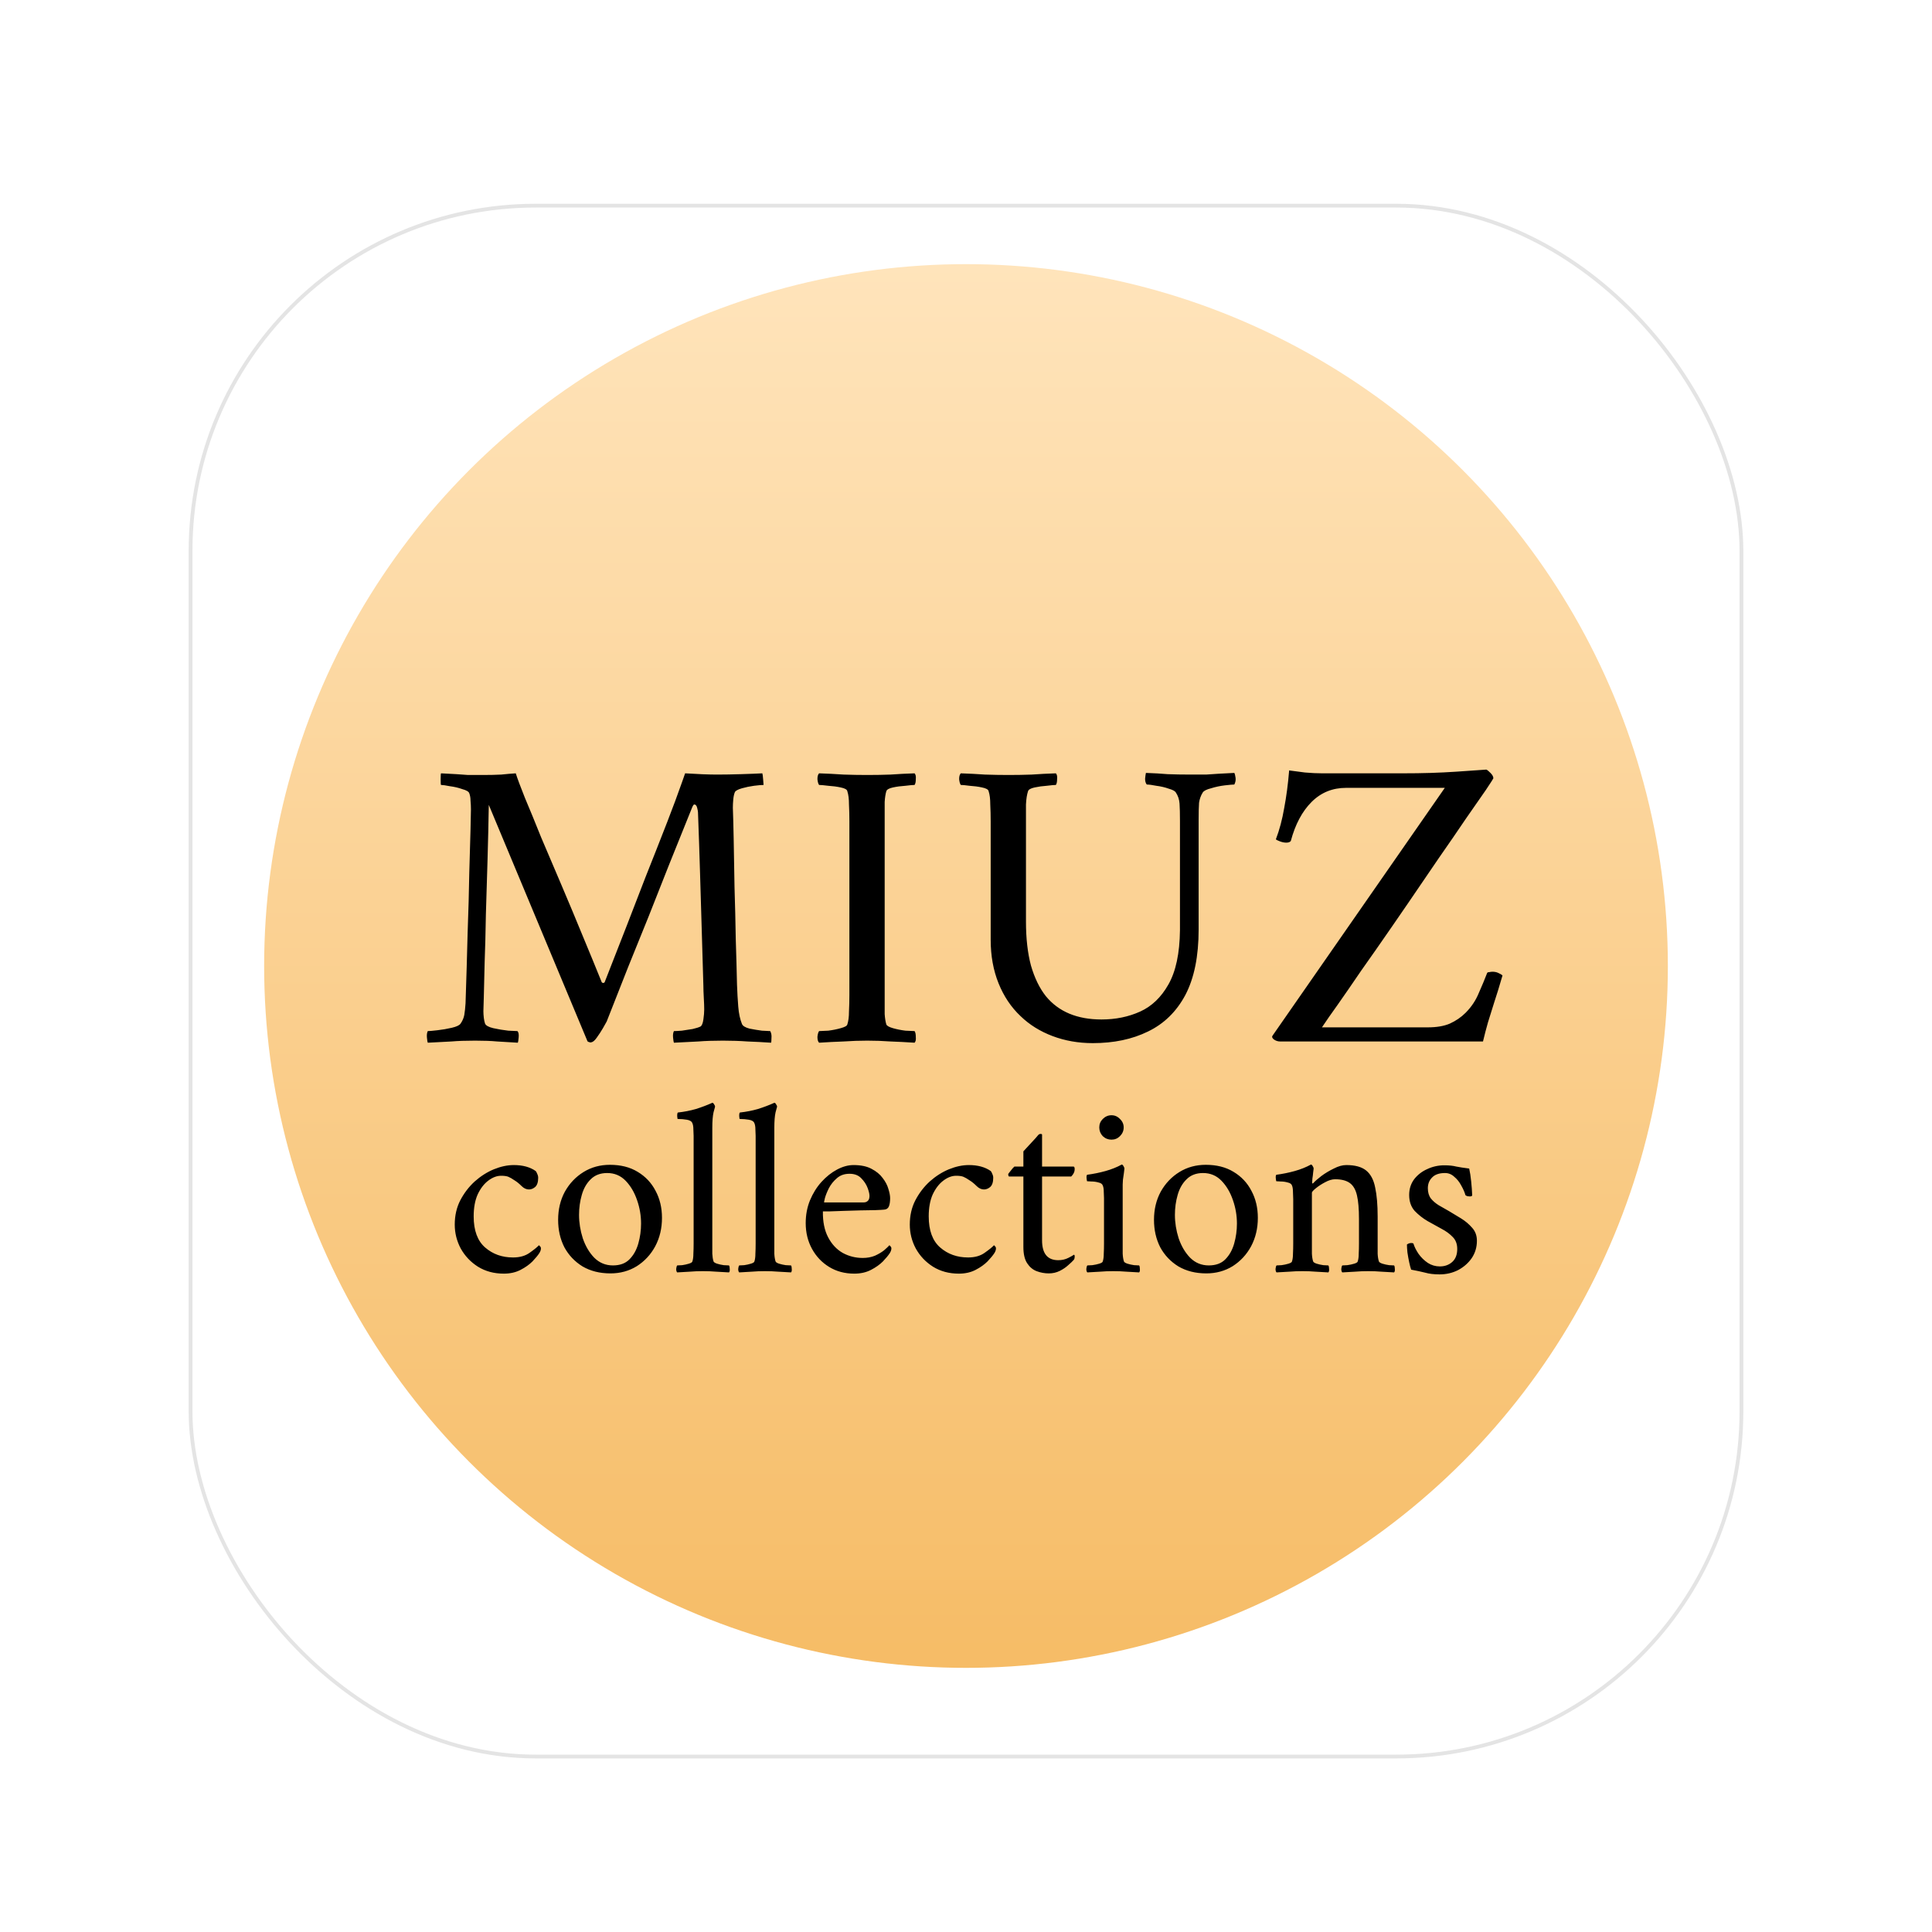 <svg width="512" height="512" viewBox="0 0 512 512" fill="none" xmlns="http://www.w3.org/2000/svg">
<g filter="url(#filter0_d_28499_3)">
<rect x="50" y="50" width="412" height="412" rx="92" fill="white"/>
<rect x="50.5" y="50.5" width="411" height="411" rx="91.5" stroke="#E4E4E4"/>
</g>
<g filter="url(#filter1_i_28499_3)">
<circle cx="256" cy="256" r="186" fill="url(#paint0_linear_28499_3)"/>
</g>
<g filter="url(#filter2_d_28499_3)">
<path d="M127.994 204.38C129.827 204.38 131.44 204.343 132.834 204.27C134.227 204.123 135.51 204.013 136.684 203.94C137.124 205.333 137.93 207.497 139.104 210.43C140.35 213.363 141.78 216.847 143.394 220.88C145.08 224.84 146.877 229.057 148.784 233.53C150.69 238.003 152.56 242.477 154.394 246.95C156.227 251.35 157.914 255.457 159.454 259.27C159.527 259.417 159.674 259.49 159.894 259.49C160.114 259.49 160.26 259.343 160.334 259.05C162.46 253.623 164.367 248.747 166.054 244.42C167.74 240.02 169.427 235.657 171.114 231.33C172.874 226.93 174.78 222.09 176.834 216.81C177.494 215.123 178.19 213.29 178.924 211.31C179.657 209.33 180.28 207.607 180.794 206.14C181.307 204.673 181.564 203.94 181.564 203.94C185.01 204.16 187.834 204.27 190.034 204.27C191.94 204.27 194.067 204.233 196.414 204.16C198.834 204.087 200.704 204.013 202.024 203.94C202.097 204.087 202.17 204.637 202.244 205.59C202.317 206.543 202.354 207.02 202.354 207.02C201.84 207.02 200.997 207.093 199.824 207.24C198.724 207.387 197.66 207.607 196.634 207.9C195.607 208.193 194.984 208.523 194.764 208.89C194.544 209.403 194.397 210.063 194.324 210.87C194.25 211.677 194.214 212.41 194.214 213.07C194.287 214.903 194.36 217.69 194.434 221.43C194.507 225.17 194.58 229.387 194.654 234.08C194.8 238.7 194.91 243.283 194.984 247.83C195.13 252.377 195.24 256.41 195.314 259.93C195.387 261.983 195.497 263.927 195.644 265.76C195.79 267.593 196.12 269.133 196.634 270.38C196.854 270.893 197.514 271.297 198.614 271.59C199.714 271.81 200.814 271.993 201.914 272.14C203.087 272.213 203.82 272.25 204.114 272.25C204.407 272.763 204.517 273.387 204.444 274.12C204.444 274.78 204.407 275.183 204.334 275.33C202.207 275.183 200.117 275.073 198.064 275C196.084 274.853 193.92 274.78 191.574 274.78C189.08 274.78 186.917 274.853 185.084 275C183.25 275.073 181.087 275.183 178.594 275.33C178.52 275.183 178.447 274.743 178.374 274.01C178.3 273.277 178.374 272.69 178.594 272.25C179.034 272.25 179.73 272.213 180.684 272.14C181.637 271.993 182.59 271.847 183.544 271.7C184.497 271.48 185.194 271.26 185.634 271.04C186 270.82 186.257 270.197 186.404 269.17C186.55 268.143 186.624 267.263 186.624 266.53C186.624 265.723 186.587 264.697 186.514 263.45C186.44 262.13 186.404 261.067 186.404 260.26C186.257 255.053 186.11 250.067 185.964 245.3C185.817 240.46 185.67 235.547 185.524 230.56C185.377 225.5 185.194 220.073 184.974 214.28C184.974 214.06 184.9 213.657 184.754 213.07C184.607 212.483 184.35 212.19 183.984 212.19C183.837 212.19 183.654 212.447 183.434 212.96C181.234 218.46 179.18 223.557 177.274 228.25C175.44 232.943 173.644 237.49 171.884 241.89C170.124 246.217 168.327 250.653 166.494 255.2C164.734 259.673 162.827 264.513 160.774 269.72C160.627 270.013 160.297 270.6 159.784 271.48C159.27 272.36 158.72 273.203 158.134 274.01C157.62 274.743 157.144 275.147 156.704 275.22C156.557 275.293 156.3 275.257 155.934 275.11C155.86 275.037 155.787 275 155.714 275L129.534 212.3C129.46 216.993 129.35 221.833 129.204 226.82C129.057 231.807 128.91 236.647 128.764 241.34C128.69 246.033 128.58 250.287 128.434 254.1C128.36 257.84 128.287 260.883 128.214 263.23C128.14 265.503 128.104 266.75 128.104 266.97C128.104 267.483 128.14 268.07 128.214 268.73C128.287 269.317 128.397 269.83 128.544 270.27C128.764 270.783 129.497 271.187 130.744 271.48C132.064 271.773 133.384 271.993 134.704 272.14C136.024 272.213 136.83 272.25 137.124 272.25C137.417 272.543 137.527 273.093 137.454 273.9C137.38 274.707 137.307 275.183 137.234 275.33C135.107 275.183 133.274 275.073 131.734 275C130.194 274.853 128.25 274.78 125.904 274.78C123.41 274.78 121.32 274.853 119.634 275C117.947 275.073 115.857 275.183 113.364 275.33C113.29 275.183 113.217 274.743 113.144 274.01C113.07 273.277 113.144 272.69 113.364 272.25C113.804 272.25 114.647 272.177 115.894 272.03C117.214 271.883 118.497 271.663 119.744 271.37C120.99 271.077 121.76 270.71 122.054 270.27C122.567 269.537 122.897 268.767 123.044 267.96C123.19 267.08 123.3 266.053 123.374 264.88C123.594 258.427 123.777 252.23 123.924 246.29C124.144 240.35 124.29 235.033 124.364 230.34C124.51 225.573 124.62 221.723 124.694 218.79C124.767 215.783 124.804 214.023 124.804 213.51C124.804 212.703 124.767 211.933 124.694 211.2C124.694 210.467 124.584 209.807 124.364 209.22C124.217 208.78 123.594 208.413 122.494 208.12C121.467 207.753 120.367 207.497 119.194 207.35C118.094 207.13 117.324 207.02 116.884 207.02C116.81 207.02 116.774 206.543 116.774 205.59C116.774 204.563 116.81 204.013 116.884 203.94C118.57 204.013 119.927 204.087 120.954 204.16C121.98 204.233 123.007 204.307 124.034 204.38C125.06 204.38 126.38 204.38 127.994 204.38ZM229.828 204.38C231.954 204.38 234.008 204.343 235.988 204.27C238.041 204.123 240.168 204.013 242.368 203.94C242.661 204.233 242.771 204.747 242.698 205.48C242.698 206.213 242.588 206.727 242.368 207.02C241.928 207.02 241.121 207.093 239.948 207.24C238.774 207.313 237.674 207.46 236.648 207.68C235.621 207.9 235.034 208.23 234.888 208.67C234.668 209.403 234.521 210.357 234.448 211.53C234.448 212.703 234.448 213.987 234.448 215.38C234.448 215.6 234.448 215.82 234.448 216.04C234.448 216.26 234.448 216.48 234.448 216.7V262.57C234.448 262.79 234.448 263.01 234.448 263.23C234.448 263.45 234.448 263.67 234.448 263.89C234.448 265.283 234.448 266.567 234.448 267.74C234.521 268.84 234.668 269.757 234.888 270.49C235.034 270.857 235.621 271.187 236.648 271.48C237.674 271.773 238.774 271.993 239.948 272.14C241.121 272.213 241.928 272.25 242.368 272.25C242.588 272.543 242.698 273.057 242.698 273.79C242.771 274.523 242.661 275.037 242.368 275.33C240.168 275.183 238.041 275.073 235.988 275C234.008 274.853 231.954 274.78 229.828 274.78C227.774 274.78 225.684 274.853 223.558 275C221.431 275.073 219.268 275.183 217.068 275.33C216.774 275.037 216.628 274.523 216.628 273.79C216.701 273.057 216.848 272.543 217.068 272.25C217.508 272.25 218.314 272.213 219.488 272.14C220.661 271.993 221.761 271.773 222.788 271.48C223.888 271.187 224.474 270.857 224.548 270.49C224.841 269.61 224.988 268.473 224.988 267.08C225.061 265.687 225.098 264.183 225.098 262.57V216.7C225.098 215.087 225.061 213.583 224.988 212.19C224.988 210.723 224.841 209.55 224.548 208.67C224.474 208.23 223.888 207.9 222.788 207.68C221.761 207.46 220.661 207.313 219.488 207.24C218.314 207.093 217.508 207.02 217.068 207.02C216.848 206.727 216.701 206.213 216.628 205.48C216.628 204.747 216.774 204.233 217.068 203.94C219.268 204.013 221.431 204.123 223.558 204.27C225.684 204.343 227.774 204.38 229.828 204.38ZM267.272 204.38C269.399 204.38 271.452 204.343 273.432 204.27C275.486 204.123 277.612 204.013 279.812 203.94C280.106 204.233 280.216 204.747 280.142 205.48C280.142 206.213 280.032 206.727 279.812 207.02C279.372 207.02 278.566 207.093 277.392 207.24C276.292 207.313 275.229 207.46 274.202 207.68C273.176 207.9 272.589 208.23 272.442 208.67C272.149 209.55 271.966 210.723 271.892 212.19C271.892 213.583 271.892 215.087 271.892 216.7V243.21C271.892 247.683 272.332 251.57 273.212 254.87C274.166 258.17 275.486 260.883 277.172 263.01C280.546 267.117 285.459 269.17 291.912 269.17C295.652 269.17 299.062 268.473 302.142 267.08C305.222 265.687 307.716 263.303 309.622 259.93C311.602 256.483 312.629 251.68 312.702 245.52V216.48C312.702 214.573 312.666 213.07 312.592 211.97C312.519 210.87 312.189 209.88 311.602 209C311.382 208.633 310.759 208.303 309.732 208.01C308.706 207.643 307.606 207.387 306.432 207.24C305.332 207.02 304.489 206.91 303.902 206.91C303.609 206.543 303.462 206.03 303.462 205.37C303.536 204.637 303.609 204.123 303.682 203.83C305.809 203.903 307.716 204.013 309.402 204.16C311.162 204.233 313.216 204.27 315.562 204.27C317.249 204.27 318.606 204.27 319.632 204.27C320.732 204.197 321.832 204.123 322.932 204.05C324.106 203.977 325.499 203.903 327.112 203.83C327.259 204.123 327.369 204.563 327.442 205.15C327.516 205.737 327.406 206.323 327.112 206.91C326.672 206.91 325.829 206.983 324.582 207.13C323.336 207.277 322.126 207.533 320.952 207.9C319.779 208.193 319.046 208.56 318.752 209C318.239 209.807 317.909 210.723 317.762 211.75C317.689 212.777 317.652 214.317 317.652 216.37V245.3C317.652 252.413 316.479 258.207 314.132 262.68C311.786 267.08 308.486 270.307 304.232 272.36C300.052 274.413 295.176 275.44 289.602 275.44C285.789 275.44 282.232 274.817 278.932 273.57C275.632 272.323 272.809 270.563 270.462 268.29C267.969 265.943 266.026 263.047 264.632 259.6C263.239 256.153 262.542 252.303 262.542 248.05V216.7C262.542 215.087 262.506 213.583 262.432 212.19C262.432 210.723 262.286 209.55 261.992 208.67C261.919 208.23 261.332 207.9 260.232 207.68C259.206 207.46 258.106 207.313 256.932 207.24C255.832 207.093 255.062 207.02 254.622 207.02C254.402 206.727 254.256 206.213 254.182 205.48C254.182 204.747 254.329 204.233 254.622 203.94C256.822 204.013 258.949 204.123 261.002 204.27C263.129 204.343 265.219 204.38 267.272 204.38ZM356.708 207.79C353.115 207.79 350.072 209.037 347.578 211.53C345.085 214.023 343.252 217.47 342.078 221.87C341.858 222.163 341.455 222.31 340.868 222.31C340.355 222.31 339.805 222.2 339.218 221.98C338.632 221.76 338.265 221.577 338.118 221.43C339.072 218.937 339.805 216.187 340.318 213.18C340.905 210.1 341.345 206.763 341.638 203.17C342.812 203.317 344.205 203.5 345.818 203.72C347.505 203.867 349.045 203.94 350.438 203.94H371.338C374.345 203.94 376.985 203.903 379.258 203.83C381.532 203.757 383.768 203.647 385.968 203.5C388.242 203.353 390.882 203.17 393.888 202.95C394.108 203.023 394.475 203.317 394.988 203.83C395.502 204.343 395.758 204.82 395.758 205.26C395.758 205.333 395.098 206.36 393.778 208.34C392.458 210.247 390.698 212.777 388.498 215.93C386.372 219.083 383.952 222.603 381.238 226.49C378.598 230.377 375.848 234.41 372.988 238.59C370.128 242.77 367.342 246.803 364.628 250.69C361.915 254.503 359.495 257.987 357.368 261.14C355.242 264.22 353.518 266.677 352.198 268.51C350.952 270.343 350.328 271.26 350.328 271.26H378.378C380.725 271.26 382.668 270.93 384.208 270.27C385.822 269.537 387.215 268.583 388.388 267.41C389.928 265.87 391.102 264.11 391.908 262.13C392.788 260.15 393.522 258.39 394.108 256.85C394.182 256.703 394.365 256.63 394.658 256.63C394.952 256.557 395.245 256.52 395.538 256.52C396.125 256.52 396.638 256.63 397.078 256.85C397.592 257.07 397.958 257.29 398.178 257.51C397.372 260.297 396.638 262.68 395.978 264.66C395.392 266.567 394.842 268.327 394.328 269.94C393.888 271.48 393.448 273.167 393.008 275H339.218C338.632 275 338.082 274.817 337.568 274.45C337.128 274.083 337.018 273.753 337.238 273.46L382.888 207.79H356.708Z" fill="black"/>
</g>
<g filter="url(#filter3_d_28499_3)">
<path d="M142.624 311.118C142.624 312.262 142.36 313.076 141.832 313.56C141.304 314 140.754 314.22 140.182 314.22C139.478 314.22 138.818 313.912 138.202 313.296C137.586 312.68 136.992 312.196 136.42 311.844C135.716 311.36 135.144 311.03 134.704 310.854C134.264 310.678 133.626 310.59 132.79 310.59C131.646 310.59 130.502 311.03 129.358 311.91C128.258 312.746 127.334 313.956 126.586 315.54C125.882 317.124 125.53 319.06 125.53 321.348C125.53 325.088 126.542 327.838 128.566 329.598C130.59 331.358 133.054 332.238 135.958 332.238C137.762 332.238 139.236 331.82 140.38 330.984C141.568 330.148 142.382 329.488 142.822 329.004C142.866 329.004 142.954 329.092 143.086 329.268C143.262 329.4 143.35 329.598 143.35 329.862C143.35 330.214 143.218 330.61 142.954 331.05C142.558 331.666 141.942 332.414 141.106 333.294C140.27 334.13 139.214 334.878 137.938 335.538C136.662 336.198 135.188 336.528 133.516 336.528C130.92 336.528 128.632 335.912 126.652 334.68C124.716 333.448 123.198 331.842 122.098 329.862C121.042 327.882 120.514 325.77 120.514 323.526C120.514 321.15 120.998 319.016 121.966 317.124C122.978 315.188 124.254 313.516 125.794 312.108C127.378 310.7 129.072 309.622 130.876 308.874C132.724 308.126 134.484 307.752 136.156 307.752C138.532 307.752 140.468 308.28 141.964 309.336C142.096 309.468 142.228 309.71 142.36 310.062C142.536 310.414 142.624 310.766 142.624 311.118ZM161.638 307.686C164.498 307.686 166.94 308.302 168.964 309.534C171.032 310.766 172.616 312.438 173.716 314.55C174.86 316.662 175.432 319.06 175.432 321.744C175.432 324.516 174.838 327.024 173.65 329.268C172.462 331.468 170.834 333.228 168.766 334.548C166.698 335.824 164.366 336.462 161.77 336.462C158.954 336.462 156.49 335.846 154.378 334.614C152.31 333.338 150.704 331.644 149.56 329.532C148.46 327.376 147.91 324.956 147.91 322.272C147.91 319.5 148.504 317.014 149.692 314.814C150.924 312.614 152.574 310.876 154.642 309.6C156.71 308.324 159.042 307.686 161.638 307.686ZM160.912 309.864C159.108 309.864 157.656 310.414 156.556 311.514C155.456 312.57 154.664 313.956 154.18 315.672C153.696 317.344 153.454 319.104 153.454 320.952C153.454 323.02 153.784 325.088 154.444 327.156C155.148 329.224 156.16 330.94 157.48 332.304C158.844 333.668 160.494 334.35 162.43 334.35C164.278 334.35 165.73 333.822 166.786 332.766C167.886 331.666 168.678 330.258 169.162 328.542C169.646 326.826 169.888 325.066 169.888 323.262C169.888 321.15 169.536 319.082 168.832 317.058C168.128 314.99 167.116 313.274 165.796 311.91C164.476 310.546 162.848 309.864 160.912 309.864ZM183.818 300.03C183.818 299.546 183.796 298.974 183.752 298.314C183.752 297.61 183.664 297.06 183.488 296.664C183.312 296.18 182.828 295.872 182.036 295.74C181.288 295.608 180.474 295.542 179.594 295.542C179.55 295.542 179.506 295.278 179.462 294.75C179.462 294.178 179.528 293.87 179.66 293.826C181.288 293.65 182.872 293.342 184.412 292.902C185.952 292.418 187.404 291.868 188.768 291.252C188.944 291.252 189.098 291.384 189.23 291.648C189.406 291.868 189.494 292.088 189.494 292.308C189.494 292.308 189.362 292.792 189.098 293.76C188.878 294.728 188.768 296.114 188.768 297.918V328.542C188.768 329.51 188.768 330.412 188.768 331.248C188.812 332.084 188.922 332.766 189.098 333.294C189.186 333.514 189.494 333.712 190.022 333.888C190.594 334.064 191.188 334.196 191.804 334.284C192.464 334.328 192.926 334.35 193.19 334.35C193.322 334.526 193.388 334.834 193.388 335.274C193.432 335.714 193.366 336.022 193.19 336.198C191.87 336.11 190.704 336.044 189.692 336C188.68 335.912 187.536 335.868 186.26 335.868C185.028 335.868 183.906 335.912 182.894 336C181.926 336.044 180.782 336.11 179.462 336.198C179.286 336.022 179.198 335.714 179.198 335.274C179.242 334.834 179.33 334.526 179.462 334.35C179.726 334.35 180.166 334.328 180.782 334.284C181.398 334.196 181.992 334.064 182.564 333.888C183.136 333.712 183.444 333.514 183.488 333.294C183.664 332.766 183.752 332.084 183.752 331.248C183.796 330.412 183.818 329.51 183.818 328.542V300.03ZM200.254 300.03C200.254 299.546 200.232 298.974 200.188 298.314C200.188 297.61 200.1 297.06 199.924 296.664C199.748 296.18 199.264 295.872 198.472 295.74C197.724 295.608 196.91 295.542 196.03 295.542C195.986 295.542 195.942 295.278 195.898 294.75C195.898 294.178 195.964 293.87 196.096 293.826C197.724 293.65 199.308 293.342 200.848 292.902C202.388 292.418 203.84 291.868 205.204 291.252C205.38 291.252 205.534 291.384 205.666 291.648C205.842 291.868 205.93 292.088 205.93 292.308C205.93 292.308 205.798 292.792 205.534 293.76C205.314 294.728 205.204 296.114 205.204 297.918V328.542C205.204 329.51 205.204 330.412 205.204 331.248C205.248 332.084 205.358 332.766 205.534 333.294C205.622 333.514 205.93 333.712 206.458 333.888C207.03 334.064 207.624 334.196 208.24 334.284C208.9 334.328 209.362 334.35 209.626 334.35C209.758 334.526 209.824 334.834 209.824 335.274C209.868 335.714 209.802 336.022 209.626 336.198C208.306 336.11 207.14 336.044 206.128 336C205.116 335.912 203.972 335.868 202.696 335.868C201.464 335.868 200.342 335.912 199.33 336C198.362 336.044 197.218 336.11 195.898 336.198C195.722 336.022 195.634 335.714 195.634 335.274C195.678 334.834 195.766 334.526 195.898 334.35C196.162 334.35 196.602 334.328 197.218 334.284C197.834 334.196 198.428 334.064 199 333.888C199.572 333.712 199.88 333.514 199.924 333.294C200.1 332.766 200.188 332.084 200.188 331.248C200.232 330.412 200.254 329.51 200.254 328.542V300.03ZM218.075 320.028C218.031 322.756 218.493 325.044 219.461 326.892C220.429 328.74 221.727 330.126 223.355 331.05C224.983 331.93 226.743 332.37 228.635 332.37C229.823 332.37 230.901 332.172 231.869 331.776C232.837 331.336 233.651 330.852 234.311 330.324C234.971 329.752 235.433 329.312 235.697 329.004C235.741 329.004 235.829 329.092 235.961 329.268C236.137 329.4 236.225 329.598 236.225 329.862C236.225 330.214 236.093 330.61 235.829 331.05C235.433 331.666 234.817 332.414 233.981 333.294C233.145 334.13 232.089 334.878 230.813 335.538C229.537 336.198 228.063 336.528 226.391 336.528C223.883 336.528 221.661 335.934 219.725 334.746C217.789 333.558 216.271 331.952 215.171 329.928C214.071 327.904 213.521 325.638 213.521 323.13C213.521 320.974 213.895 318.972 214.643 317.124C215.435 315.232 216.447 313.604 217.679 312.24C218.955 310.832 220.341 309.732 221.837 308.94C223.333 308.148 224.785 307.752 226.193 307.752C228.129 307.752 229.713 308.082 230.945 308.742C232.221 309.402 233.211 310.216 233.915 311.184C234.663 312.152 235.169 313.12 235.433 314.088C235.741 315.056 235.895 315.87 235.895 316.53C235.895 317.454 235.785 318.18 235.565 318.708C235.345 319.236 234.927 319.522 234.311 319.566C233.915 319.61 233.123 319.654 231.935 319.698C230.791 319.698 229.471 319.72 227.975 319.764C226.479 319.808 225.005 319.852 223.553 319.896C222.101 319.94 220.869 319.984 219.857 320.028C218.845 320.028 218.251 320.028 218.075 320.028ZM218.405 317.652H228.899C229.295 317.652 229.625 317.542 229.889 317.322C230.197 317.102 230.373 316.706 230.417 316.134C230.461 315.606 230.307 314.858 229.955 313.89C229.603 312.922 229.031 312.042 228.239 311.25C227.491 310.458 226.457 310.062 225.137 310.062C223.773 310.062 222.651 310.458 221.771 311.25C220.891 311.998 220.187 312.878 219.659 313.89C219.175 314.858 218.823 315.738 218.603 316.53C218.427 317.278 218.361 317.652 218.405 317.652ZM263.216 311.118C263.216 312.262 262.952 313.076 262.424 313.56C261.896 314 261.346 314.22 260.774 314.22C260.07 314.22 259.41 313.912 258.794 313.296C258.178 312.68 257.584 312.196 257.012 311.844C256.308 311.36 255.736 311.03 255.296 310.854C254.856 310.678 254.218 310.59 253.382 310.59C252.238 310.59 251.094 311.03 249.95 311.91C248.85 312.746 247.926 313.956 247.178 315.54C246.474 317.124 246.122 319.06 246.122 321.348C246.122 325.088 247.134 327.838 249.158 329.598C251.182 331.358 253.646 332.238 256.55 332.238C258.354 332.238 259.828 331.82 260.972 330.984C262.16 330.148 262.974 329.488 263.414 329.004C263.458 329.004 263.546 329.092 263.678 329.268C263.854 329.4 263.942 329.598 263.942 329.862C263.942 330.214 263.81 330.61 263.546 331.05C263.15 331.666 262.534 332.414 261.698 333.294C260.862 334.13 259.806 334.878 258.53 335.538C257.254 336.198 255.78 336.528 254.108 336.528C251.512 336.528 249.224 335.912 247.244 334.68C245.308 333.448 243.79 331.842 242.69 329.862C241.634 327.882 241.106 325.77 241.106 323.526C241.106 321.15 241.59 319.016 242.558 317.124C243.57 315.188 244.846 313.516 246.386 312.108C247.97 310.7 249.664 309.622 251.468 308.874C253.316 308.126 255.076 307.752 256.748 307.752C259.124 307.752 261.06 308.28 262.556 309.336C262.688 309.468 262.82 309.71 262.952 310.062C263.128 310.414 263.216 310.766 263.216 311.118ZM276.157 308.148H284.473C284.693 308.148 284.803 308.39 284.803 308.874C284.803 309.534 284.495 310.172 283.879 310.788H276.157V327.684C276.157 331.204 277.587 332.964 280.447 332.964C281.415 332.964 282.295 332.766 283.087 332.37C283.879 331.974 284.385 331.688 284.605 331.512C284.737 331.556 284.803 331.688 284.803 331.908C284.803 332.392 284.715 332.722 284.539 332.898C284.231 333.25 283.747 333.712 283.087 334.284C282.471 334.856 281.723 335.362 280.843 335.802C279.963 336.242 278.995 336.462 277.939 336.462C276.839 336.462 275.761 336.264 274.705 335.868C273.693 335.472 272.857 334.768 272.197 333.756C271.537 332.744 271.207 331.314 271.207 329.466V310.788H267.445C267.357 310.788 267.291 310.722 267.247 310.59C267.203 310.414 267.181 310.282 267.181 310.194C267.181 310.106 267.313 309.908 267.577 309.6C267.841 309.248 268.105 308.918 268.369 308.61C268.677 308.302 268.831 308.148 268.831 308.148H271.207V304.122C271.647 303.638 272.153 303.088 272.725 302.472C273.341 301.812 273.891 301.218 274.375 300.69C274.859 300.118 275.123 299.81 275.167 299.766C275.343 299.59 275.541 299.502 275.761 299.502C276.025 299.502 276.157 299.568 276.157 299.7V308.148ZM291.32 297.786C291.32 296.906 291.628 296.158 292.244 295.542C292.904 294.882 293.674 294.552 294.554 294.552C295.434 294.552 296.182 294.882 296.798 295.542C297.458 296.158 297.788 296.906 297.788 297.786C297.788 298.666 297.458 299.436 296.798 300.096C296.182 300.712 295.434 301.02 294.554 301.02C293.674 301.02 292.904 300.712 292.244 300.096C291.628 299.436 291.32 298.666 291.32 297.786ZM297.524 328.542C297.524 329.51 297.524 330.412 297.524 331.248C297.568 332.084 297.678 332.766 297.854 333.294C297.942 333.514 298.25 333.712 298.778 333.888C299.35 334.064 299.944 334.196 300.56 334.284C301.176 334.328 301.616 334.35 301.88 334.35C302.012 334.526 302.078 334.834 302.078 335.274C302.122 335.714 302.056 336.022 301.88 336.198C300.56 336.11 299.394 336.044 298.382 336C297.414 335.912 296.292 335.868 295.016 335.868C293.784 335.868 292.662 335.912 291.65 336C290.638 336.044 289.472 336.11 288.152 336.198C287.976 336.022 287.888 335.714 287.888 335.274C287.932 334.834 288.02 334.526 288.152 334.35C288.416 334.35 288.856 334.328 289.472 334.284C290.132 334.196 290.748 334.064 291.32 333.888C291.892 333.712 292.2 333.514 292.244 333.294C292.42 332.766 292.508 332.084 292.508 331.248C292.552 330.412 292.574 329.51 292.574 328.542V316.53C292.574 316.09 292.552 315.518 292.508 314.814C292.508 314.11 292.42 313.56 292.244 313.164C292.112 312.768 291.738 312.504 291.122 312.372C290.506 312.196 289.89 312.108 289.274 312.108C288.658 312.064 288.262 312.042 288.086 312.042C288.042 311.954 287.998 311.69 287.954 311.25C287.91 310.81 287.954 310.502 288.086 310.326C289.758 310.106 291.386 309.776 292.97 309.336C294.554 308.896 295.984 308.324 297.26 307.62C297.436 307.62 297.59 307.752 297.722 308.016C297.898 308.28 297.986 308.5 297.986 308.676C297.986 308.808 297.942 309.182 297.854 309.798C297.766 310.414 297.678 311.03 297.59 311.646C297.546 312.262 297.524 312.68 297.524 312.9V328.542ZM319.548 307.686C322.408 307.686 324.85 308.302 326.874 309.534C328.942 310.766 330.526 312.438 331.626 314.55C332.77 316.662 333.342 319.06 333.342 321.744C333.342 324.516 332.748 327.024 331.56 329.268C330.372 331.468 328.744 333.228 326.676 334.548C324.608 335.824 322.276 336.462 319.68 336.462C316.864 336.462 314.4 335.846 312.288 334.614C310.22 333.338 308.614 331.644 307.47 329.532C306.37 327.376 305.82 324.956 305.82 322.272C305.82 319.5 306.414 317.014 307.602 314.814C308.834 312.614 310.484 310.876 312.552 309.6C314.62 308.324 316.952 307.686 319.548 307.686ZM318.822 309.864C317.018 309.864 315.566 310.414 314.466 311.514C313.366 312.57 312.574 313.956 312.09 315.672C311.606 317.344 311.364 319.104 311.364 320.952C311.364 323.02 311.694 325.088 312.354 327.156C313.058 329.224 314.07 330.94 315.39 332.304C316.754 333.668 318.404 334.35 320.34 334.35C322.188 334.35 323.64 333.822 324.696 332.766C325.796 331.666 326.588 330.258 327.072 328.542C327.556 326.826 327.798 325.066 327.798 323.262C327.798 321.15 327.446 319.082 326.742 317.058C326.038 314.99 325.026 313.274 323.706 311.91C322.386 310.546 320.758 309.864 318.822 309.864ZM356.776 307.752C359.108 307.752 360.868 308.236 362.056 309.204C363.244 310.172 364.036 311.668 364.432 313.692C364.872 315.716 365.092 318.29 365.092 321.414V328.542C365.092 329.51 365.092 330.412 365.092 331.248C365.136 332.084 365.246 332.766 365.422 333.294C365.51 333.514 365.818 333.712 366.346 333.888C366.918 334.064 367.512 334.196 368.128 334.284C368.744 334.328 369.184 334.35 369.448 334.35C369.58 334.526 369.646 334.834 369.646 335.274C369.69 335.714 369.624 336.022 369.448 336.198C368.128 336.11 366.962 336.044 365.95 336C364.982 335.912 363.86 335.868 362.584 335.868C361.352 335.868 360.23 335.912 359.218 336C358.206 336.044 357.04 336.11 355.72 336.198C355.544 336.022 355.456 335.714 355.456 335.274C355.5 334.834 355.588 334.526 355.72 334.35C355.984 334.35 356.424 334.328 357.04 334.284C357.7 334.196 358.316 334.064 358.888 333.888C359.46 333.712 359.768 333.514 359.812 333.294C359.988 332.766 360.076 332.084 360.076 331.248C360.12 330.412 360.142 329.51 360.142 328.542V322.074C360.142 319.39 359.966 317.3 359.614 315.804C359.262 314.264 358.624 313.164 357.7 312.504C356.776 311.844 355.478 311.514 353.806 311.514C353.014 311.514 352.134 311.778 351.166 312.306C350.242 312.79 349.428 313.318 348.724 313.89C348.02 314.462 347.668 314.858 347.668 315.078V328.542C347.668 329.51 347.668 330.412 347.668 331.248C347.712 332.084 347.822 332.766 347.998 333.294C348.086 333.514 348.394 333.712 348.922 333.888C349.494 334.064 350.088 334.196 350.704 334.284C351.32 334.328 351.76 334.35 352.024 334.35C352.156 334.526 352.222 334.834 352.222 335.274C352.266 335.714 352.2 336.022 352.024 336.198C350.704 336.11 349.538 336.044 348.526 336C347.558 335.912 346.436 335.868 345.16 335.868C343.928 335.868 342.806 335.912 341.794 336C340.782 336.044 339.616 336.11 338.296 336.198C338.12 336.022 338.032 335.714 338.032 335.274C338.076 334.834 338.164 334.526 338.296 334.35C338.56 334.35 339 334.328 339.616 334.284C340.276 334.196 340.892 334.064 341.464 333.888C342.036 333.712 342.344 333.514 342.388 333.294C342.564 332.766 342.652 332.084 342.652 331.248C342.696 330.412 342.718 329.51 342.718 328.542V316.794C342.718 316.354 342.696 315.738 342.652 314.946C342.652 314.154 342.564 313.56 342.388 313.164C342.256 312.768 341.882 312.504 341.266 312.372C340.65 312.196 340.034 312.108 339.418 312.108C338.802 312.064 338.406 312.042 338.23 312.042C338.186 311.954 338.142 311.69 338.098 311.25C338.054 310.81 338.098 310.502 338.23 310.326C339.902 310.106 341.53 309.776 343.114 309.336C344.698 308.896 346.128 308.324 347.404 307.62C347.58 307.62 347.734 307.752 347.866 308.016C348.042 308.28 348.13 308.5 348.13 308.676C348.13 308.808 348.086 309.16 347.998 309.732C347.954 310.26 347.888 310.788 347.8 311.316C347.756 311.844 347.734 312.196 347.734 312.372C347.734 312.548 347.778 312.636 347.866 312.636C347.91 312.636 347.976 312.592 348.064 312.504C348.504 312.02 349.208 311.404 350.176 310.656C351.188 309.908 352.288 309.248 353.476 308.676C354.664 308.06 355.764 307.752 356.776 307.752ZM382.751 307.818C384.027 307.818 385.083 307.928 385.919 308.148C386.799 308.324 387.943 308.5 389.351 308.676C389.571 309.644 389.747 310.788 389.879 312.108C390.011 313.384 390.099 314.594 390.143 315.738C390.143 315.958 389.923 316.068 389.483 316.068C389.307 316.068 389.109 316.046 388.889 316.002C388.713 315.958 388.537 315.87 388.361 315.738C388.141 314.946 387.767 314.088 387.239 313.164C386.755 312.24 386.139 311.47 385.391 310.854C384.687 310.194 383.873 309.864 382.949 309.864C381.409 309.864 380.265 310.26 379.517 311.052C378.769 311.8 378.395 312.746 378.395 313.89C378.395 314.99 378.659 315.892 379.187 316.596C379.715 317.256 380.397 317.85 381.233 318.378C382.113 318.862 383.037 319.39 384.005 319.962C384.973 320.534 386.029 321.172 387.173 321.876C388.317 322.58 389.307 323.416 390.143 324.384C390.979 325.308 391.397 326.452 391.397 327.816C391.397 329.532 390.935 331.072 390.011 332.436C389.087 333.756 387.877 334.812 386.381 335.604C384.885 336.352 383.257 336.726 381.497 336.726C380.001 336.726 378.725 336.572 377.669 336.264C376.613 336 375.381 335.736 373.973 335.472C373.797 334.988 373.621 334.328 373.445 333.492C373.269 332.656 373.115 331.798 372.983 330.918C372.895 330.038 372.851 329.334 372.851 328.806C373.203 328.542 373.599 328.41 374.039 328.41C374.259 328.41 374.435 328.454 374.567 328.542C374.831 329.422 375.293 330.346 375.953 331.314C376.613 332.238 377.427 333.03 378.395 333.69C379.363 334.306 380.419 334.614 381.563 334.614C382.883 334.614 383.983 334.218 384.863 333.426C385.743 332.634 386.183 331.49 386.183 329.994C386.183 328.674 385.787 327.618 384.995 326.826C384.203 325.99 383.213 325.264 382.025 324.648C380.837 323.988 379.605 323.306 378.329 322.602C377.053 321.854 375.909 320.952 374.897 319.896C373.929 318.796 373.445 317.388 373.445 315.672C373.445 314.088 373.885 312.702 374.765 311.514C375.689 310.326 376.855 309.424 378.263 308.808C379.671 308.148 381.167 307.818 382.751 307.818Z" fill="black"/>
</g>
<defs>
<filter id="filter0_d_28499_3" x="40" y="44" width="432" height="432" filterUnits="userSpaceOnUse" color-interpolation-filters="sRGB">
<feFlood flood-opacity="0" result="BackgroundImageFix"/>
<feColorMatrix in="SourceAlpha" type="matrix" values="0 0 0 0 0 0 0 0 0 0 0 0 0 0 0 0 0 0 127 0" result="hardAlpha"/>
<feOffset dy="4"/>
<feGaussianBlur stdDeviation="5"/>
<feComposite in2="hardAlpha" operator="out"/>
<feColorMatrix type="matrix" values="0 0 0 0 0 0 0 0 0 0 0 0 0 0 0 0 0 0 0.25 0"/>
<feBlend mode="normal" in2="BackgroundImageFix" result="effect1_dropShadow_28499_3"/>
<feBlend mode="normal" in="SourceGraphic" in2="effect1_dropShadow_28499_3" result="shape"/>
</filter>
<filter id="filter1_i_28499_3" x="70" y="70" width="372" height="372" filterUnits="userSpaceOnUse" color-interpolation-filters="sRGB">
<feFlood flood-opacity="0" result="BackgroundImageFix"/>
<feBlend mode="normal" in="SourceGraphic" in2="BackgroundImageFix" result="shape"/>
<feColorMatrix in="SourceAlpha" type="matrix" values="0 0 0 0 0 0 0 0 0 0 0 0 0 0 0 0 0 0 127 0" result="hardAlpha"/>
<feOffset/>
<feGaussianBlur stdDeviation="4"/>
<feComposite in2="hardAlpha" operator="arithmetic" k2="-1" k3="1"/>
<feColorMatrix type="matrix" values="0 0 0 0 0 0 0 0 0 0 0 0 0 0 0 0 0 0 0.5 0"/>
<feBlend mode="normal" in2="shape" result="effect1_innerShadow_28499_3"/>
</filter>
<filter id="filter2_d_28499_3" x="111.034" y="201.95" width="289.145" height="76.49" filterUnits="userSpaceOnUse" color-interpolation-filters="sRGB">
<feFlood flood-opacity="0" result="BackgroundImageFix"/>
<feColorMatrix in="SourceAlpha" type="matrix" values="0 0 0 0 0 0 0 0 0 0 0 0 0 0 0 0 0 0 127 0" result="hardAlpha"/>
<feOffset dy="1"/>
<feGaussianBlur stdDeviation="1"/>
<feComposite in2="hardAlpha" operator="out"/>
<feColorMatrix type="matrix" values="0 0 0 0 1 0 0 0 0 1 0 0 0 0 1 0 0 0 0.5 0"/>
<feBlend mode="normal" in2="BackgroundImageFix" result="effect1_dropShadow_28499_3"/>
<feBlend mode="normal" in="SourceGraphic" in2="effect1_dropShadow_28499_3" result="shape"/>
</filter>
<filter id="filter3_d_28499_3" x="118.514" y="290.252" width="274.883" height="49.474" filterUnits="userSpaceOnUse" color-interpolation-filters="sRGB">
<feFlood flood-opacity="0" result="BackgroundImageFix"/>
<feColorMatrix in="SourceAlpha" type="matrix" values="0 0 0 0 0 0 0 0 0 0 0 0 0 0 0 0 0 0 127 0" result="hardAlpha"/>
<feOffset dy="1"/>
<feGaussianBlur stdDeviation="1"/>
<feComposite in2="hardAlpha" operator="out"/>
<feColorMatrix type="matrix" values="0 0 0 0 1 0 0 0 0 1 0 0 0 0 1 0 0 0 0.5 0"/>
<feBlend mode="normal" in2="BackgroundImageFix" result="effect1_dropShadow_28499_3"/>
<feBlend mode="normal" in="SourceGraphic" in2="effect1_dropShadow_28499_3" result="shape"/>
</filter>
<linearGradient id="paint0_linear_28499_3" x1="256" y1="70" x2="256" y2="442" gradientUnits="userSpaceOnUse">
<stop stop-color="#FFE4BB"/>
<stop offset="1" stop-color="#F6BC66"/>
</linearGradient>
</defs>
</svg>
